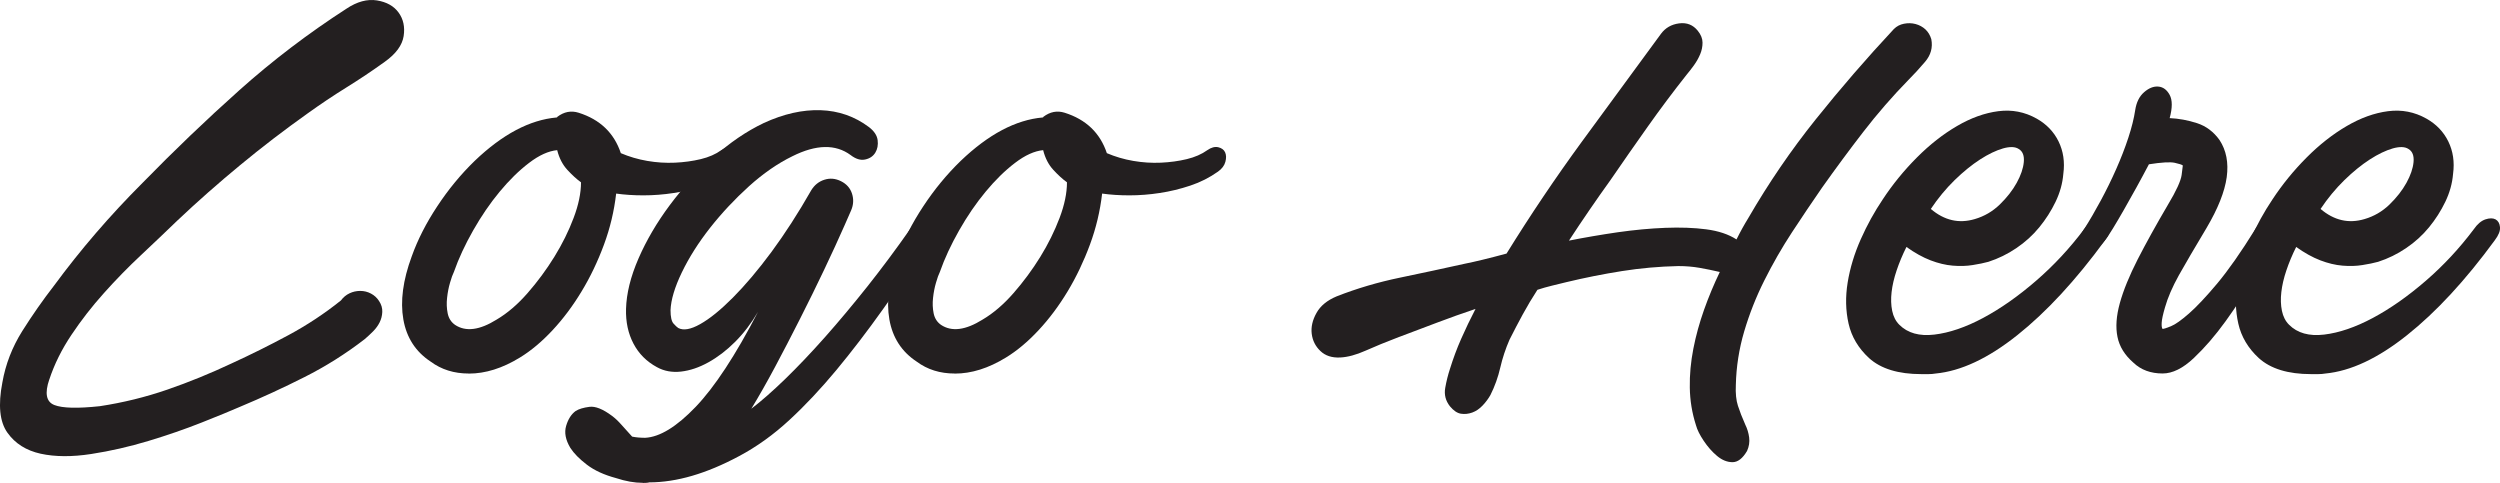 <?xml version="1.0" encoding="UTF-8"?><svg id="a" xmlns="http://www.w3.org/2000/svg" viewBox="0 0 422.46 81.59"><defs><style>.b{fill:#231f20;}</style></defs><path class="b" d="M8.33,64.12c-.8,2.34-.52,3.78,.85,4.32,1.37,.54,3.93,.6,7.68,.2,3.95-.6,7.76-1.54,11.44-2.81,3.68-1.27,7.29-2.75,10.84-4.42,3.21-1.47,6.41-3.06,9.59-4.77,3.18-1.71,6.14-3.67,8.88-5.87,.4-.54,.89-.94,1.46-1.21,.57-.27,1.17-.4,1.81-.4s1.24,.15,1.81,.45c.57,.3,1.02,.72,1.36,1.25,.4,.6,.58,1.22,.55,1.86-.03,.64-.18,1.22-.45,1.76-.27,.54-.64,1.04-1.1,1.51s-.94,.9-1.41,1.31c-3.21,2.48-6.61,4.62-10.19,6.42-3.58,1.81-7.21,3.48-10.89,5.02-1.54,.67-3.7,1.56-6.48,2.66-2.78,1.1-5.77,2.14-8.99,3.11-3.21,.97-6.44,1.71-9.69,2.21-3.25,.5-6.09,.48-8.53-.05-2.44-.54-4.32-1.72-5.62-3.56-1.31-1.84-1.59-4.67-.85-8.48,.54-3.08,1.66-5.97,3.36-8.68,1.71-2.71,3.5-5.27,5.37-7.68,4.48-6.09,9.47-11.88,14.96-17.37,5.29-5.42,10.74-10.64,16.36-15.66S52.1,5.63,58.53,1.48c1.81-1.21,3.53-1.67,5.17-1.41,1.64,.27,2.86,.95,3.66,2.06,.8,1.1,1.09,2.43,.85,3.97-.24,1.54-1.29,2.98-3.16,4.32-2.14,1.54-4.32,3-6.53,4.37-2.21,1.37-4.38,2.83-6.53,4.37-3.95,2.81-7.75,5.72-11.39,8.73-3.65,3.01-7.18,6.12-10.59,9.34-1.94,1.88-4,3.83-6.17,5.87-2.18,2.04-4.27,4.18-6.28,6.43-2.01,2.24-3.83,4.58-5.47,7.03-1.64,2.44-2.9,4.97-3.76,7.58Z"/><path class="b" d="M79.21,63.12c-2.48,0-4.62-.67-6.43-2.01-2.54-1.67-4.08-4.05-4.62-7.13-.54-3.08-.07-6.63,1.41-10.64,1-2.81,2.44-5.64,4.32-8.48,1.87-2.84,3.98-5.4,6.33-7.68,4.68-4.48,9.3-6.93,13.85-7.33,.07,0,.1-.03,.1-.1,1.14-.87,2.34-1.1,3.61-.7,3.61,1.14,5.99,3.41,7.13,6.83,1.41,.6,2.89,1.04,4.47,1.31,1.57,.27,3.13,.37,4.67,.3,1.54-.07,2.99-.27,4.37-.6,1.37-.33,2.53-.84,3.46-1.51,.67-.47,1.29-.63,1.86-.5,.57,.14,.95,.42,1.16,.85,.2,.44,.22,.97,.05,1.61-.17,.64-.59,1.19-1.25,1.66-1.41,1-2.96,1.79-4.67,2.36-1.71,.57-3.43,.99-5.17,1.25-1.74,.27-3.45,.4-5.12,.4s-3.21-.1-4.62-.3c-.34,2.95-1.02,5.82-2.06,8.63-1.04,2.81-2.29,5.44-3.77,7.88-1.47,2.44-3.11,4.64-4.92,6.58-1.81,1.94-3.65,3.48-5.52,4.62-2.95,1.81-5.82,2.71-8.63,2.71Zm14.96-37.75c-1.47,.14-3.06,.85-4.77,2.16-1.71,1.3-3.36,2.93-4.97,4.87-1.61,1.94-3.1,4.12-4.47,6.53-1.37,2.41-2.46,4.75-3.26,7.03-.2,.4-.42,1-.65,1.81-.24,.8-.4,1.66-.5,2.56s-.07,1.77,.1,2.61c.17,.84,.58,1.49,1.25,1.96,1.81,1.2,4.15,.9,7.03-.9,1.81-1.07,3.55-2.56,5.22-4.47,1.67-1.91,3.18-3.95,4.52-6.12s2.43-4.37,3.26-6.58c.84-2.21,1.25-4.22,1.25-6.02-.74-.54-1.51-1.24-2.31-2.11-.8-.87-1.37-1.97-1.71-3.31Z"/><path class="b" d="M108.62,81.59c-1.41,0-2.91-.27-4.52-.8-2.01-.54-3.65-1.29-4.92-2.26-1.27-.97-2.21-1.92-2.81-2.86-.8-1.34-1.04-2.58-.7-3.71,.34-1.14,.87-1.97,1.61-2.51,.54-.34,1.31-.57,2.31-.7,1-.14,2.28,.37,3.81,1.51,.54,.4,1.07,.9,1.61,1.51,.54,.6,1.14,1.27,1.81,2.01,.34,.07,.69,.12,1.05,.15,.37,.03,.75,.05,1.15,.05,2.48-.13,5.32-1.87,8.53-5.22,3.21-3.35,6.73-8.7,10.54-16.06-1.14,1.94-2.43,3.63-3.87,5.07-1.44,1.44-2.95,2.59-4.52,3.46-1.57,.87-3.11,1.39-4.62,1.56-1.51,.17-2.86-.08-4.07-.75-1.74-.94-3.06-2.26-3.96-3.97-.9-1.71-1.32-3.66-1.26-5.87,.07-2.61,.77-5.45,2.11-8.53,1.34-3.08,3.1-6.07,5.27-8.99,2.17-2.91,4.63-5.61,7.38-8.08,2.74-2.48,5.59-4.42,8.53-5.82,3.35-1.54,6.54-2.26,9.59-2.16,3.04,.1,5.77,1.05,8.18,2.86,.87,.67,1.36,1.41,1.46,2.21,.1,.8-.03,1.51-.4,2.11-.37,.6-.94,.99-1.71,1.15-.77,.17-1.59-.08-2.46-.75-2.54-1.87-5.82-1.81-9.84,.2-2.48,1.21-4.92,2.9-7.33,5.07-2.41,2.18-4.6,4.52-6.58,7.03-1.97,2.51-3.56,5.02-4.77,7.53-1.21,2.51-1.84,4.64-1.91,6.38,0,1.14,.17,1.89,.5,2.26,.33,.37,.6,.62,.8,.75,.87,.47,2.11,.25,3.71-.65,1.61-.9,3.45-2.39,5.52-4.47s4.25-4.65,6.53-7.73c2.27-3.08,4.52-6.56,6.73-10.44,.54-.87,1.27-1.46,2.21-1.76,.94-.3,1.87-.22,2.81,.25,.94,.47,1.56,1.17,1.86,2.11,.3,.94,.25,1.87-.15,2.81l-1.1,2.51c-1,2.28-2.16,4.79-3.46,7.53-1.31,2.75-2.66,5.51-4.07,8.28-1.41,2.78-2.81,5.49-4.22,8.13-1.41,2.64-2.75,5-4.02,7.08,1.67-1.27,3.58-2.95,5.72-5.02,2.14-2.08,4.38-4.43,6.73-7.08,2.34-2.64,4.73-5.5,7.18-8.58,2.44-3.08,4.83-6.29,7.18-9.64,.6-.87,1.25-1.44,1.96-1.71,.7-.27,1.29-.28,1.76-.05,.47,.24,.74,.67,.8,1.3,.07,.64-.2,1.39-.8,2.26-2.88,4.08-5.64,7.98-8.28,11.7-2.64,3.71-5.27,7.14-7.88,10.29-2.61,3.14-5.25,5.96-7.93,8.43-2.68,2.48-5.52,4.52-8.53,6.12-5.49,2.94-10.54,4.42-15.16,4.42-.2,.07-.57,.1-1.1,.1Z"/><path class="b" d="M161.33,63.12c-2.48,0-4.62-.67-6.42-2.01-2.54-1.67-4.08-4.05-4.62-7.13-.54-3.08-.07-6.63,1.41-10.64,1-2.81,2.44-5.64,4.32-8.48,1.87-2.84,3.98-5.4,6.33-7.68,4.68-4.48,9.3-6.93,13.85-7.33,.07,0,.1-.03,.1-.1,1.14-.87,2.34-1.1,3.61-.7,3.61,1.14,5.99,3.41,7.13,6.83,1.41,.6,2.89,1.04,4.47,1.31,1.57,.27,3.13,.37,4.67,.3,1.54-.07,3-.27,4.37-.6,1.37-.33,2.53-.84,3.46-1.51,.67-.47,1.29-.63,1.86-.5,.57,.14,.95,.42,1.15,.85,.2,.44,.22,.97,.05,1.61-.17,.64-.59,1.19-1.25,1.66-1.41,1-2.96,1.79-4.67,2.36-1.71,.57-3.43,.99-5.17,1.25-1.74,.27-3.45,.4-5.12,.4s-3.21-.1-4.62-.3c-.34,2.95-1.02,5.82-2.06,8.63-1.04,2.81-2.29,5.44-3.76,7.88-1.47,2.44-3.11,4.64-4.92,6.58-1.81,1.94-3.65,3.48-5.52,4.62-2.95,1.81-5.82,2.71-8.63,2.71Zm14.96-37.75c-1.47,.14-3.06,.85-4.77,2.16-1.71,1.3-3.36,2.93-4.97,4.87-1.61,1.94-3.1,4.12-4.47,6.53-1.37,2.41-2.46,4.75-3.26,7.03-.2,.4-.42,1-.65,1.81-.24,.8-.4,1.66-.5,2.56s-.07,1.77,.1,2.61c.17,.84,.58,1.49,1.25,1.96,1.81,1.2,4.15,.9,7.03-.9,1.81-1.07,3.55-2.56,5.22-4.47,1.67-1.91,3.18-3.95,4.52-6.12,1.34-2.17,2.42-4.37,3.26-6.58,.84-2.21,1.25-4.22,1.25-6.02-.74-.54-1.51-1.24-2.31-2.11-.8-.87-1.37-1.97-1.71-3.31Z"/><path class="b" d="M236.52,56.9c-2.28,.87-4.2,1.66-5.77,2.36-1.57,.7-3,1.09-4.27,1.15-1.41,.07-2.53-.3-3.36-1.1-.84-.8-1.32-1.77-1.46-2.91-.14-1.14,.13-2.31,.8-3.51,.67-1.21,1.81-2.14,3.41-2.81,3.41-1.34,6.98-2.39,10.69-3.16,3.71-.77,7.38-1.56,10.99-2.36,1.67-.33,4.02-.9,7.03-1.71,4.02-6.49,8.25-12.78,12.7-18.87,4.45-6.09,8.92-12.18,13.4-18.27,.74-1,1.76-1.59,3.06-1.76,1.31-.17,2.36,.25,3.16,1.25,.54,.67,.8,1.34,.8,2.01s-.13,1.32-.4,1.96c-.27,.64-.62,1.26-1.05,1.86-.44,.6-.85,1.14-1.25,1.61-2.28,2.88-4.47,5.81-6.58,8.79-2.11,2.98-4.2,5.97-6.27,8.99-1.2,1.67-2.39,3.36-3.56,5.07-1.17,1.71-2.33,3.43-3.46,5.17,2.68-.53,5.42-1,8.23-1.41,2.81-.4,5.49-.65,8.03-.75,2.54-.1,4.85-.02,6.93,.25,2.07,.27,3.78,.84,5.12,1.71,.33-.67,.67-1.31,1-1.91,.33-.6,.67-1.17,1-1.71,3.41-5.89,7.21-11.45,11.39-16.67,4.18-5.22,8.58-10.31,13.2-15.26,.47-.47,1.04-.77,1.71-.9,.67-.13,1.32-.12,1.96,.05,.64,.17,1.19,.47,1.66,.9,.47,.44,.8,.99,1,1.66,.27,1.41-.08,2.68-1.05,3.82-.97,1.14-1.89,2.14-2.76,3.01-2.75,2.81-5.31,5.76-7.68,8.83-2.38,3.08-4.7,6.22-6.98,9.44-1.67,2.41-3.36,4.92-5.07,7.53s-3.26,5.32-4.67,8.13c-1.41,2.81-2.54,5.69-3.41,8.63-.87,2.95-1.34,5.96-1.41,9.04-.07,1.41,.05,2.58,.35,3.51,.3,.94,.72,2.01,1.25,3.21,.33,.67,.55,1.39,.65,2.16,.1,.77-.02,1.52-.35,2.26-.74,1.27-1.56,1.91-2.46,1.91s-1.77-.35-2.61-1.05c-.84-.7-1.59-1.56-2.26-2.56s-1.1-1.87-1.3-2.61c-.67-2.08-1.02-4.2-1.05-6.38-.04-2.17,.17-4.37,.6-6.58,.43-2.21,1.04-4.4,1.81-6.58,.77-2.17,1.66-4.3,2.66-6.38-1.14-.27-2.28-.5-3.41-.7-1.14-.2-2.34-.3-3.61-.3-3.21,.07-6.39,.35-9.54,.85-3.15,.5-6.26,1.12-9.34,1.86-.8,.2-1.62,.4-2.46,.6-.84,.2-1.66,.44-2.46,.7-.87,1.34-1.69,2.71-2.46,4.12-.77,1.41-1.52,2.85-2.26,4.32-.67,1.54-1.19,3.11-1.56,4.72-.37,1.61-.92,3.14-1.66,4.62-.34,.6-.77,1.19-1.31,1.76-.54,.57-1.12,.97-1.76,1.2-.64,.23-1.27,.3-1.91,.2-.64-.1-1.25-.52-1.86-1.25-.74-.94-1-1.98-.8-3.11,.2-1.14,.47-2.21,.8-3.21,.54-1.74,1.17-3.45,1.91-5.12,.74-1.67,1.54-3.35,2.41-5.02-2.21,.74-4.37,1.51-6.48,2.31-2.11,.8-4.23,1.61-6.38,2.41Z"/><path class="b" d="M324.67,63.22c-3.88,0-6.83-.9-8.83-2.71-1.81-1.67-2.96-3.61-3.46-5.82s-.55-4.53-.15-6.98c.4-2.44,1.14-4.87,2.21-7.28,1.07-2.41,2.31-4.65,3.71-6.73,1.67-2.54,3.6-4.9,5.77-7.08s4.43-3.95,6.78-5.32c2.34-1.37,4.67-2.21,6.98-2.51,2.31-.3,4.47,.12,6.48,1.25,1.67,.94,2.91,2.23,3.71,3.87,.8,1.64,1.07,3.46,.8,5.47-.13,1.61-.57,3.18-1.31,4.72-.74,1.54-1.66,2.98-2.76,4.32-1.1,1.34-2.39,2.51-3.87,3.51-1.47,1-3.05,1.77-4.72,2.31-.74,.2-1.62,.39-2.66,.55-1.04,.17-2.16,.2-3.36,.1-1.2-.1-2.46-.4-3.76-.9-1.3-.5-2.66-1.25-4.07-2.26-.67,1.34-1.22,2.66-1.66,3.97-.44,1.3-.72,2.53-.85,3.66-.13,1.14-.1,2.19,.1,3.16,.2,.97,.6,1.76,1.21,2.36,1.41,1.41,3.38,1.96,5.92,1.66,2.54-.3,5.29-1.24,8.23-2.81,2.94-1.57,5.92-3.66,8.94-6.27s5.72-5.52,8.13-8.73c.6-.87,1.25-1.42,1.96-1.66,.7-.23,1.27-.23,1.71,0,.43,.24,.69,.67,.75,1.3,.07,.64-.24,1.39-.9,2.26-4.95,6.76-9.89,12.1-14.81,16.01-4.92,3.92-9.52,6.07-13.8,6.48-.4,.07-.8,.1-1.21,.1h-1.2Zm1.61-27.91c2.28,1.94,4.75,2.51,7.43,1.71,1.61-.47,3.01-1.29,4.22-2.46,1.2-1.17,2.16-2.39,2.86-3.66,.7-1.27,1.1-2.44,1.2-3.51,.1-1.07-.18-1.81-.85-2.21-.6-.4-1.49-.43-2.66-.1-1.17,.34-2.46,.95-3.87,1.86s-2.85,2.08-4.32,3.51c-1.47,1.44-2.81,3.06-4.02,4.87Z"/><path class="b" d="M352.18,38.72c.94-1.47,1.87-3.08,2.81-4.82,.94-1.74,1.81-3.51,2.61-5.32,.8-1.81,1.49-3.58,2.06-5.32,.57-1.74,.95-3.28,1.15-4.62,.2-1.34,.7-2.36,1.51-3.06,.8-.7,1.61-1.02,2.41-.95,.8,.07,1.44,.54,1.91,1.41,.47,.87,.47,2.18,0,3.92,1.54,.07,3.08,.35,4.62,.85,1.54,.5,2.81,1.46,3.81,2.86,1.14,1.74,1.54,3.83,1.21,6.27-.34,2.44-1.47,5.3-3.41,8.58-2.01,3.35-3.56,6.01-4.67,7.98-1.1,1.98-1.89,3.8-2.36,5.47-.33,1.14-.52,1.99-.55,2.56-.03,.57,.02,.92,.15,1.05,.2,0,.67-.15,1.41-.45,.74-.3,1.76-1.02,3.06-2.16,1.3-1.14,2.89-2.83,4.77-5.07,1.87-2.24,4.02-5.3,6.43-9.19,.6-.94,1.24-1.56,1.91-1.86,.67-.3,1.25-.35,1.76-.15s.8,.6,.9,1.21-.15,1.37-.75,2.31c-1.07,1.74-2.38,3.92-3.92,6.53-1.54,2.61-3.18,5.12-4.92,7.53-1.74,2.41-3.53,4.48-5.37,6.22-1.84,1.74-3.6,2.61-5.27,2.61-2.01,0-3.65-.6-4.92-1.81-1.47-1.27-2.38-2.73-2.71-4.37-.34-1.64-.2-3.55,.4-5.72,.6-2.17,1.61-4.63,3.01-7.38,1.41-2.74,3.11-5.82,5.12-9.24,1.41-2.34,2.17-4.02,2.31-5.02,.13-1,.2-1.54,.2-1.61-.14-.13-.59-.28-1.36-.45-.77-.17-2.23-.08-4.37,.25-.67,1.27-1.37,2.58-2.11,3.92-.74,1.34-1.44,2.59-2.11,3.76-.67,1.17-1.29,2.23-1.86,3.16-.57,.94-1.02,1.61-1.36,2.01-.54,.74-1.14,1.22-1.81,1.46-.67,.24-1.24,.25-1.71,.05-.47-.2-.74-.58-.8-1.15-.07-.57,.2-1.32,.8-2.26Z"/><path class="b" d="M390.53,63.22c-3.88,0-6.83-.9-8.83-2.71-1.81-1.67-2.96-3.61-3.46-5.82s-.55-4.53-.15-6.98c.4-2.44,1.14-4.87,2.21-7.28,1.07-2.41,2.31-4.65,3.71-6.73,1.67-2.54,3.6-4.9,5.77-7.08s4.43-3.95,6.78-5.32c2.34-1.37,4.67-2.21,6.98-2.51,2.31-.3,4.47,.12,6.48,1.25,1.67,.94,2.91,2.23,3.71,3.87,.8,1.64,1.07,3.46,.8,5.47-.13,1.61-.57,3.18-1.31,4.72-.74,1.54-1.66,2.98-2.76,4.32-1.1,1.34-2.39,2.51-3.87,3.51-1.47,1-3.05,1.77-4.72,2.31-.74,.2-1.62,.39-2.66,.55-1.04,.17-2.16,.2-3.36,.1-1.2-.1-2.46-.4-3.76-.9-1.3-.5-2.66-1.25-4.07-2.26-.67,1.34-1.22,2.66-1.66,3.97-.44,1.3-.72,2.53-.85,3.66-.13,1.14-.1,2.19,.1,3.16,.2,.97,.6,1.76,1.21,2.36,1.41,1.41,3.38,1.96,5.92,1.66,2.54-.3,5.29-1.24,8.23-2.81,2.94-1.57,5.92-3.66,8.94-6.27s5.72-5.52,8.13-8.73c.6-.87,1.25-1.42,1.96-1.66,.7-.23,1.27-.23,1.71,0,.43,.24,.69,.67,.75,1.3,.07,.64-.24,1.39-.9,2.26-4.95,6.76-9.89,12.1-14.81,16.01-4.92,3.92-9.52,6.07-13.8,6.48-.4,.07-.8,.1-1.21,.1h-1.2Zm1.61-27.91c2.28,1.94,4.75,2.51,7.43,1.71,1.61-.47,3.01-1.29,4.22-2.46,1.2-1.17,2.16-2.39,2.86-3.66,.7-1.27,1.1-2.44,1.2-3.51,.1-1.07-.18-1.81-.85-2.21-.6-.4-1.49-.43-2.66-.1-1.17,.34-2.46,.95-3.87,1.86s-2.85,2.08-4.32,3.51c-1.47,1.44-2.81,3.06-4.02,4.87Z"/></svg>